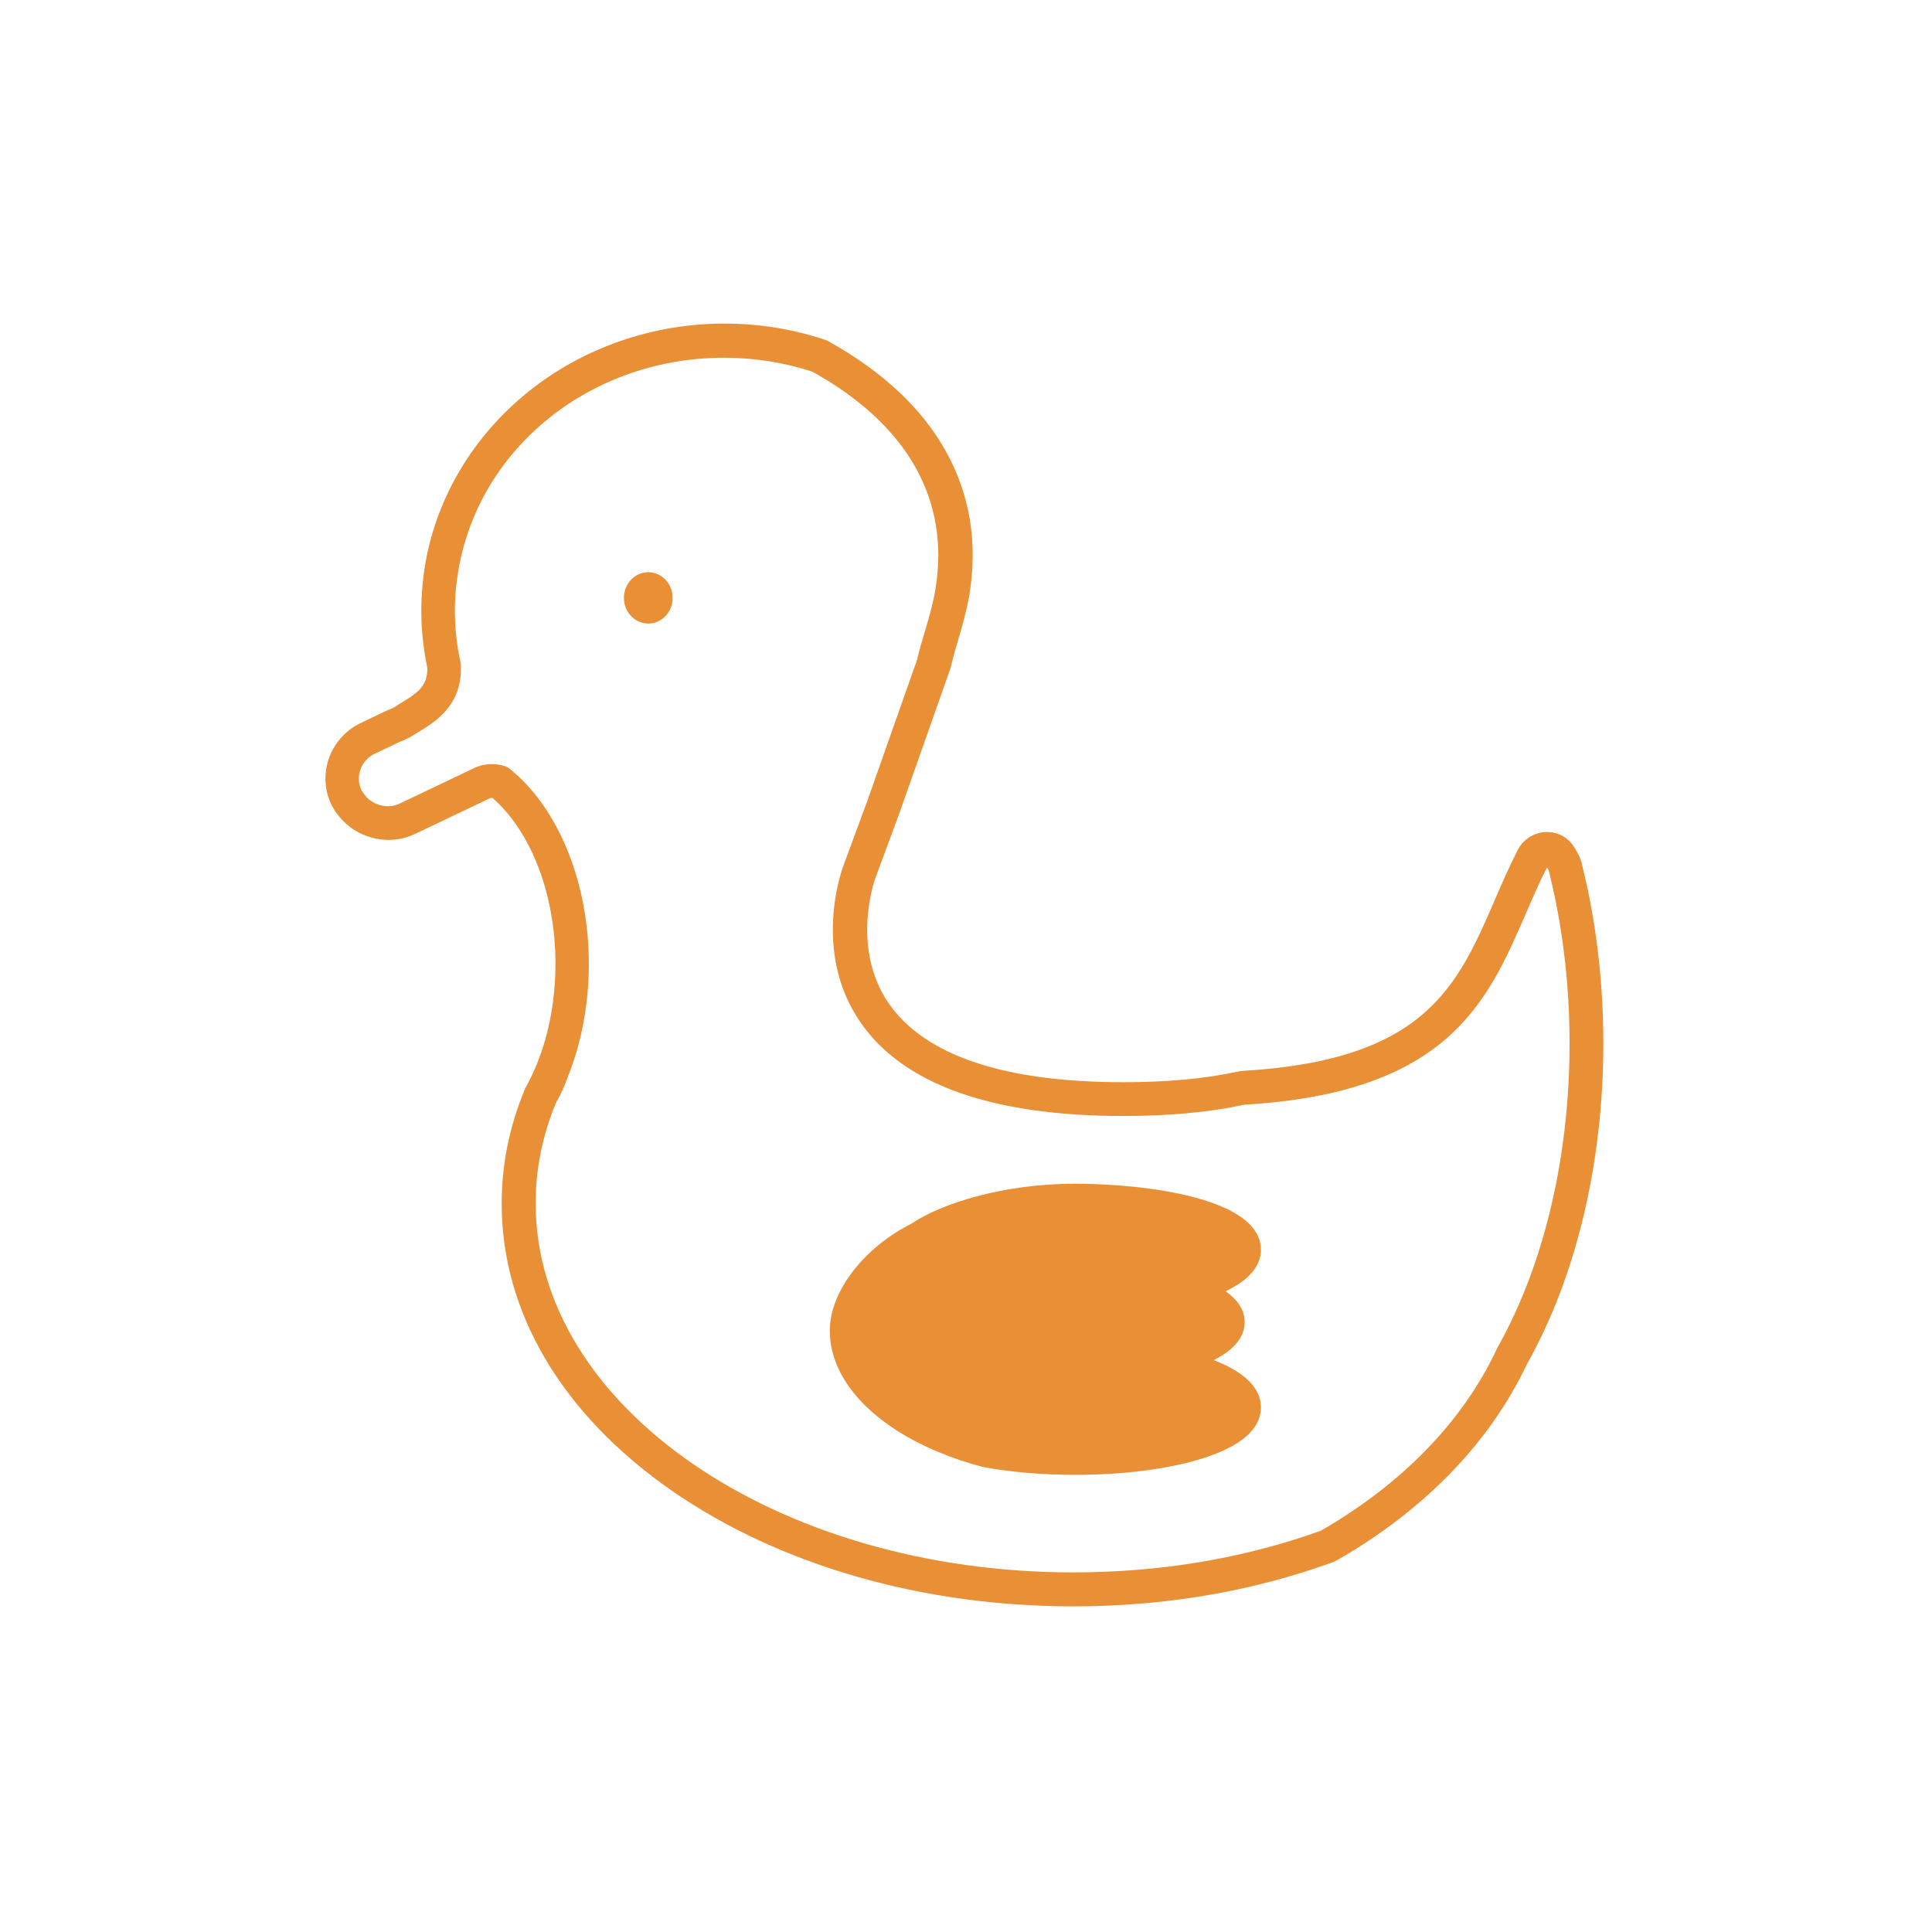 <?xml version="1.0" standalone="no"?><!DOCTYPE svg PUBLIC "-//W3C//DTD SVG 1.1//EN" "http://www.w3.org/Graphics/SVG/1.1/DTD/svg11.dtd"><svg t="1661342478990" class="icon" viewBox="0 0 1024 1024" version="1.1" xmlns="http://www.w3.org/2000/svg" p-id="906" xmlns:xlink="http://www.w3.org/1999/xlink" width="200" height="200"><defs><style type="text/css">@font-face { font-family: feedback-iconfont; src: url("//at.alicdn.com/t/font_1031158_u69w8yhxdu.woff2?t=1630033759944") format("woff2"), url("//at.alicdn.com/t/font_1031158_u69w8yhxdu.woff?t=1630033759944") format("woff"), url("//at.alicdn.com/t/font_1031158_u69w8yhxdu.ttf?t=1630033759944") format("truetype"); }
</style></defs><path d="M568.8 851.4c-80.3 0-156-21.9-213-61.5-58-40.4-89.9-94.4-89.9-152 0-20.6 4.1-41 12.3-60.6 0.1-0.3 0.3-0.7 0.5-1 2.2-4 4.2-8.3 6-12.7 6.4-15.9 9.7-34.1 9.7-52.8 0-36.6-12.8-70-33.4-87.9h-0.2c-0.5 0-1 0.1-1.4 0.3l-39.2 18.7c-4 1.9-8.2 3-12.6 3.2-1.1 0.1-2.3 0.1-3.6 0h-0.1c-7.4-0.5-14.5-3.3-20-8.1-2-1.7-3.8-3.7-5.3-5.8-0.5-0.5-0.9-1-1.2-1.6-0.5-0.8-0.9-1.6-1.5-2.6-2.3-4.6-3.4-9.4-3.4-14.4 0-12.4 7.3-24 18.7-29.4l13.4-6.4c0.3-0.1 0.6-0.3 0.9-0.4 1.5-0.5 3-1.2 4.4-2.1l0.1-0.1c0.7-0.5 1.5-0.9 2.2-1.4 9.4-5.7 14.4-9.1 14.3-18.8-2.1-10-3.2-20.2-3.2-30.4 0-8.5 0.8-17 2.2-25.3 6.2-35.1 25.5-67.3 54.3-90.5 29-23.4 66-36.3 104.2-36.3 18.3 0 36.2 2.9 53.3 8.6 0.6 0.2 1.2 0.5 1.8 0.8 28.6 15.9 49.6 35.5 62.3 58.4 12.7 22.9 16.9 48.4 12.4 75.9-1.4 8.3-3.8 16.6-6.1 24.5-1.4 4.6-2.6 9-3.6 13.1-0.3 1.2-0.6 2.3-0.9 3l-26.3 74.6v0.1L464 465.3c-0.2 0.4-13.4 37 7.1 66.6 19.2 27.6 61.1 41.7 124.5 41.7 23 0 43.3-1.9 60.3-5.6 0.9-0.2 1.7-0.3 2.6-0.4 96.9-5.6 113.9-44.8 133.6-90.2 1.9-4.5 3.9-9.1 6-13.7 2.3-5 4.4-9.4 6.5-13.5 0.6-1.1 1.3-2.1 2-3l0.1-0.1c3.5-4.1 8.8-6.4 14.3-6.1 5.4 0.3 10.2 3.1 13.1 7.6 1.1 1.7 2.1 3.6 3 5.4 0.5 1 0.8 2 1.1 3 1.2 4.9 2.3 9.7 3.3 14.3 5.5 26.2 8.3 53.8 8.3 81.8 0 63-14.3 123.2-40.3 169.6-0.1 0.1-0.1 0.1-0.1 0.2s0 0.1-0.1 0.1c-19.5 41.4-54.2 77.3-100.4 103.8-0.9 0.5-1.9 1-2.8 1.3-42.7 15.5-88.9 23.3-137.3 23.3zM294.7 584.5c-7.2 17.3-10.8 35.2-10.8 53.3 0 107.8 127.8 195.6 284.9 195.6 46.3 0 90.5-7.4 131.3-22.1 42.9-24.7 75.1-57.8 93-95.8 0.2-0.5 0.5-1 0.8-1.6 24.5-43.7 38-100.8 38-160.8 0-26.8-2.7-53.1-7.9-78.1-0.9-4.4-2-8.9-3.1-13.5l-0.9-1.8c-1.8 3.4-3.6 7.2-5.5 11.4-2 4.4-4 9-5.9 13.4-20.2 46.6-41.1 94.7-149 101-18.3 4-39.9 6-64.1 6-69.8 0-116.7-16.7-139.4-49.6-25.9-37.5-9.8-81.1-9.1-83l12.7-34.4 26.3-74.6c0.2-0.5 0.3-0.8 0.3-1v-0.2c1.1-4.6 2.5-9.4 3.9-14 2.2-7.4 4.4-15.1 5.6-22.4 7.8-47.4-14.7-87.2-65.2-115.3-15-4.9-30.8-7.4-46.8-7.4-70.1 0-129.3 47.1-140.7 111.9-1.3 7.3-2 14.7-2 22.2 0 9.2 1 18.4 3 27.4 0.1 0.6 0.2 1.2 0.2 1.7 0.7 21.2-13.6 29.8-23 35.5-0.8 0.5-1.5 0.9-2.3 1.4-0.1 0.1-0.2 0.1-0.3 0.2-2.3 1.4-4.7 2.5-7.1 3.4l-13 6.2c-5.1 2.4-8.4 7.6-8.4 13.2 0 2.2 0.5 4.3 1.5 6.3 0 0.1 0.1 0.1 0.1 0.2 0.3 0.3 0.5 0.6 0.7 1 0.8 1.2 1.7 2.3 2.8 3.3 2.6 2.2 5.9 3.5 9.3 3.8h1.7c2-0.1 4-0.6 5.8-1.5l39.2-18.7c2.9-1.4 6.1-2.1 9.3-2.1 2.3 0 4.6 0.3 6.8 1 1.2 0.4 2.2 1 3.2 1.8 0.1 0.1 0.3 0.2 0.4 0.4 25.4 20.9 41.1 60.2 41.1 102.7 0 20.9-3.8 41.5-11 59.5-1.6 4.8-3.9 9.6-6.4 14.1z m506.7 134.8z" fill="#e98f36" p-id="907"></path><path d="M629 684.8c-1.3-0.4-1.2-2.2 0.1-2.5 18.2-4.8 30.2-12.1 30.2-19.8 0-14.4-40-26-89.4-26-37 0-68.4 10.5-82 19.8-0.1 0.1-0.2 0.1-0.3 0.2-23.3 11.6-38.8 32.1-38.8 48.9 0 27.5 31.6 52 74 63.3 0.1 0 0.2 0 0.3 0.1 13.6 2.5 29.6 4 46.8 4 49.4 0 89.4-12 89.4-26.8 0-8.8-14-16.6-35.8-21.4h-0.1c-3-0.7-3.1-4.9-0.1-5.7 0.9-0.2 1.7-0.5 2.6-0.7 15.4-4.6 24.8-10.6 24.8-17.2-0.1-6.3-8.5-11.8-21.7-16.2z" fill="#e98f36" p-id="908"></path><path d="M569.9 781.7c-17.2 0-33.9-1.4-48.5-4.1-0.3-0.1-0.6-0.1-0.9-0.2-49.1-13.1-80.7-41.4-80.7-72.1 0-20.6 17.8-43.9 43.4-56.8 15.7-10.6 48.4-21.1 86.7-21.1 36.5 0 98.4 7.4 98.4 35 0 8.7-6.4 16.1-18.7 22 5.5 3.9 10.1 9.2 10.1 16.3 0 7.9-5.5 14.7-16.4 20.2 16.4 6.3 25 14.8 25 25 0 11.8-11 21.1-32.6 27.6-17.7 5.3-41.1 8.2-65.8 8.2z m-45-21.8c13.4 2.5 29 3.8 45 3.8 21.7 0 42.4-2.4 58.2-6.8 16.5-4.6 21.5-9.6 22.2-11-0.8-1.7-7.2-7.8-28.7-12.7h-0.1c-5.4-1.2-9.2-5.9-9.3-11.3-0.1-5.5 3.5-10.4 8.8-11.8 0.8-0.2 1.6-0.5 2.4-0.7 12.4-3.7 16.6-7.1 18-8.5-1.5-1.5-5.7-4.4-15.1-7.5-4.4-1.5-7.2-5.5-7.1-10.1 0.1-4.6 3.2-8.5 7.7-9.7 16.5-4.4 22.3-9.4 23.4-11.1-1.1-1.8-6.8-6.4-22.6-10.6-15.7-4.1-36.2-6.4-57.7-6.4-37 0-66.3 10.9-76.9 18.2-0.4 0.3-0.9 0.6-1.3 0.8-22 11-33.8 29.2-33.8 40.9-0.2 21.8 26.8 43.7 66.9 54.5z m-0.2 0z m107.1-83.7z m-149-27.4z" fill="#e98f36" p-id="909"></path><path d="M330.7 316.9a12.9 13.6 0 1 0 25.8 0 12.9 13.6 0 1 0-25.8 0Z" fill="#e98f36" p-id="910"></path></svg>